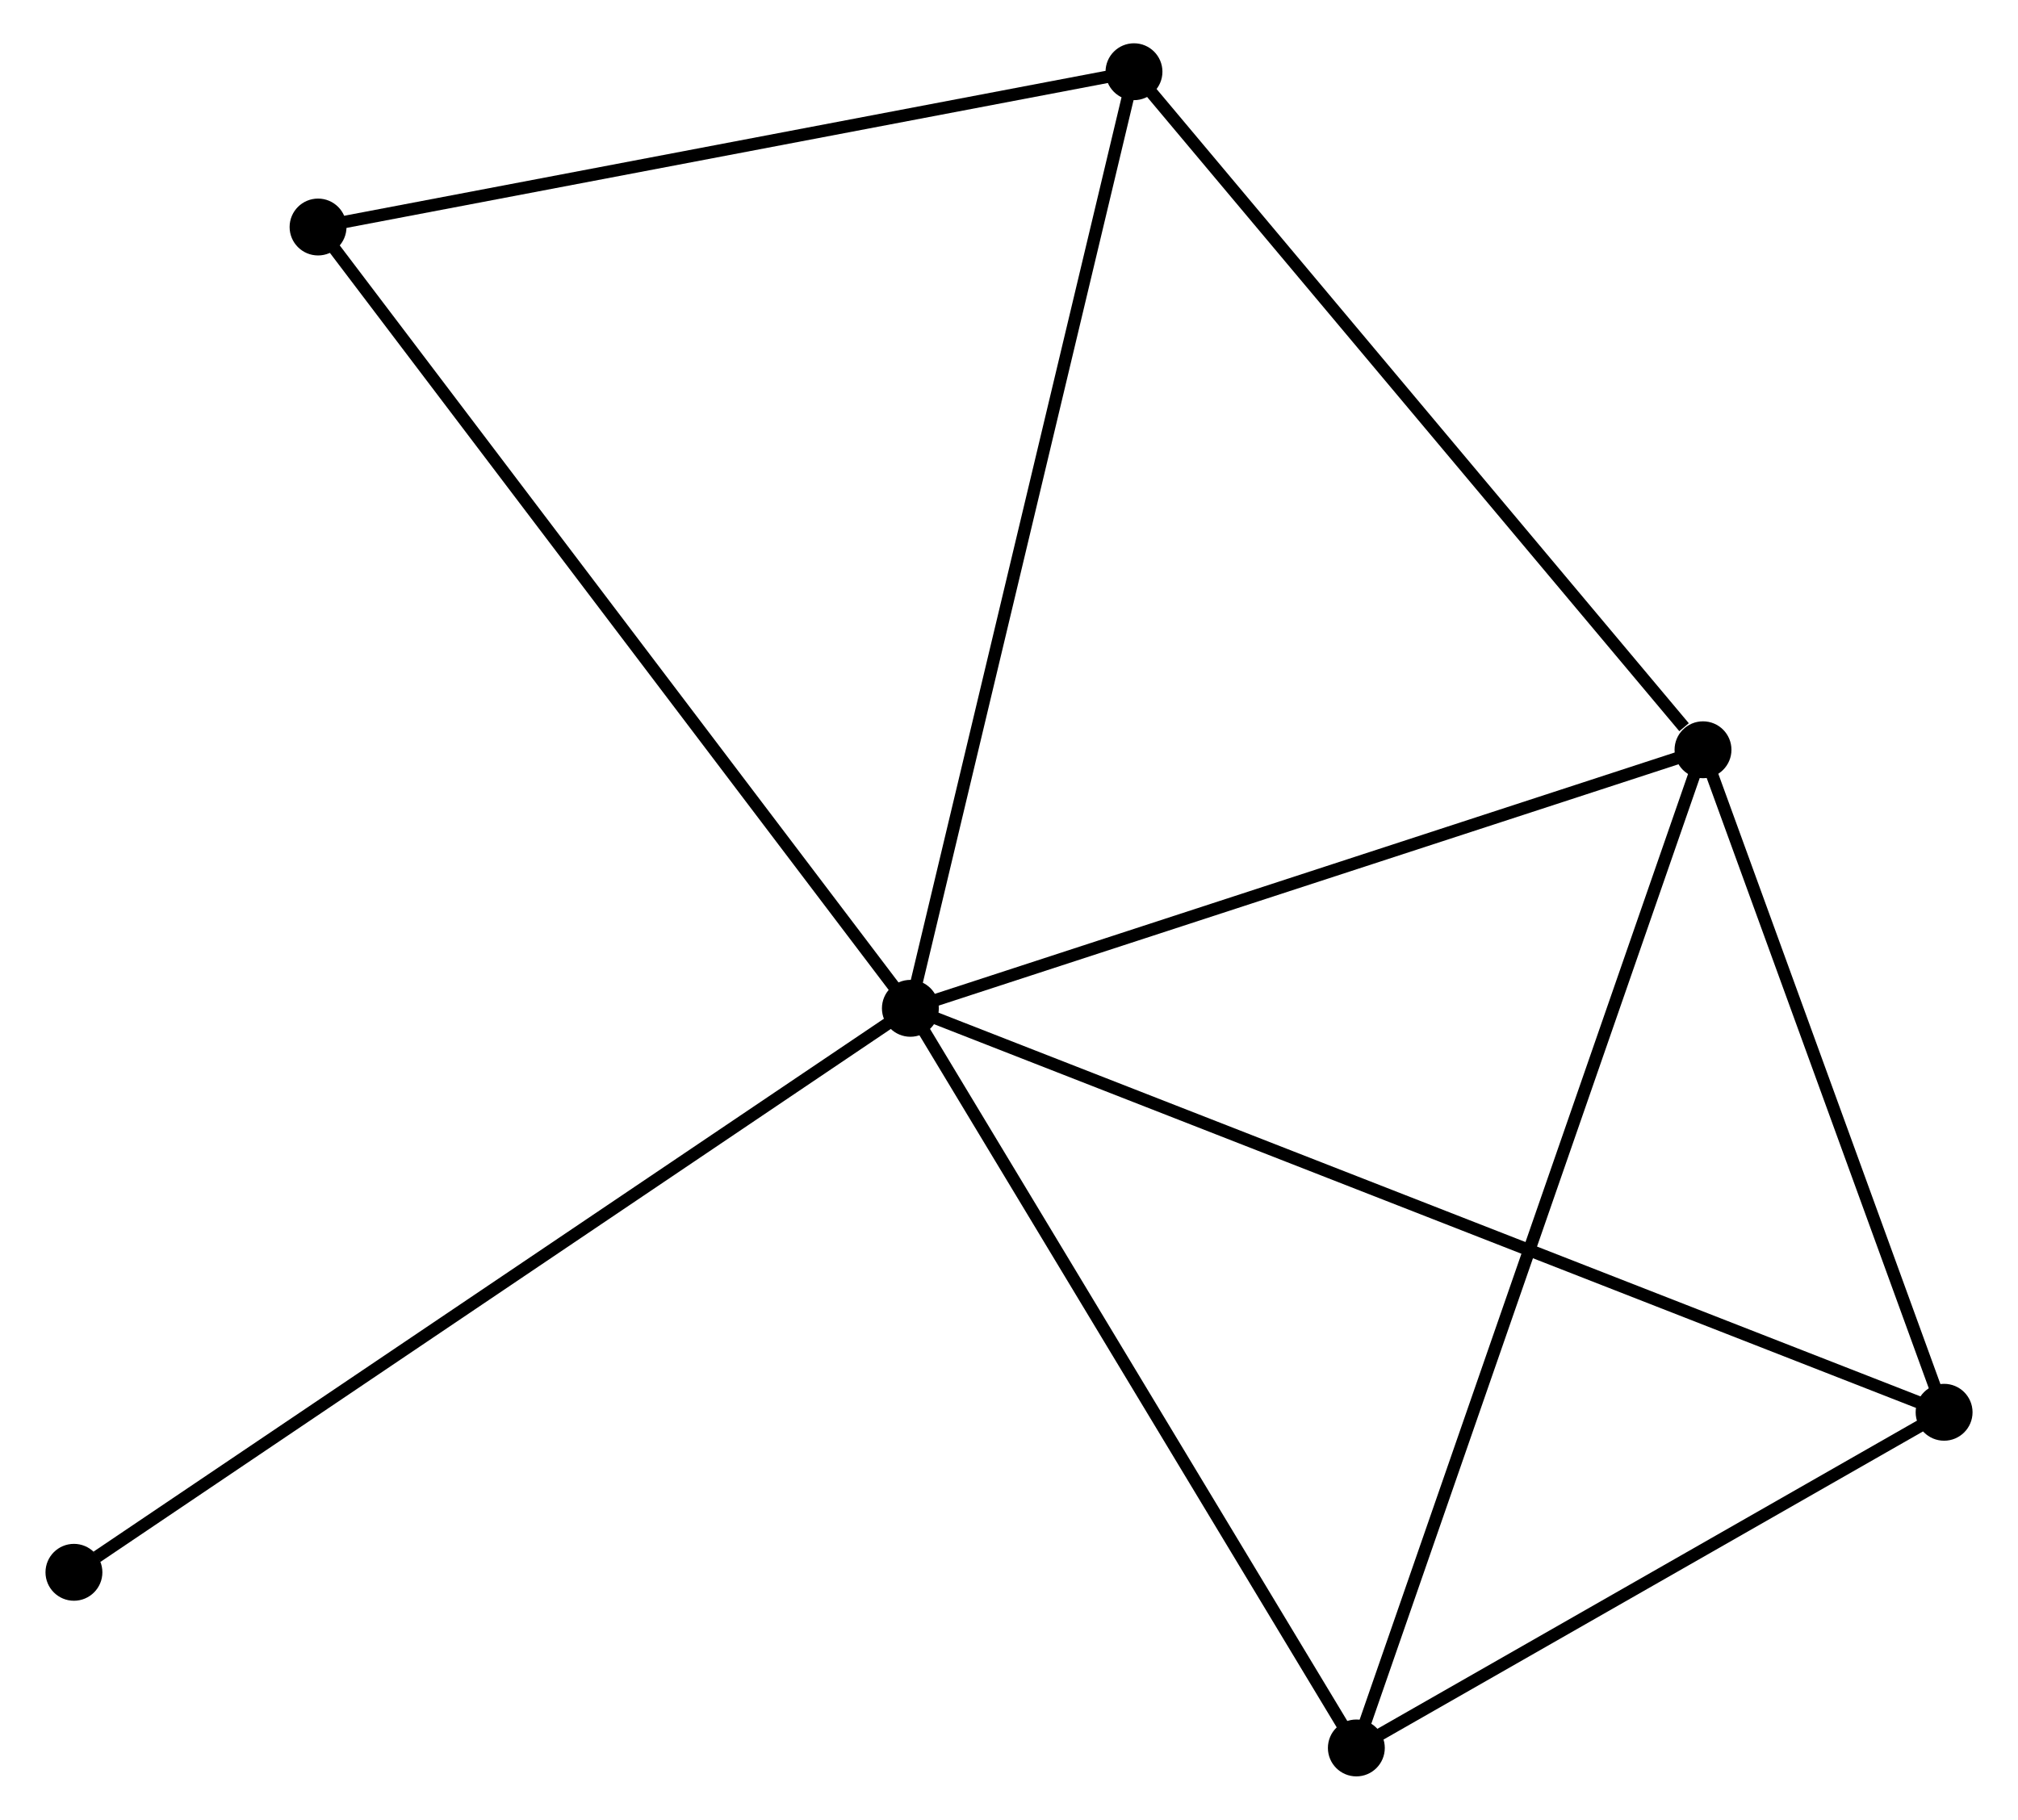 <?xml version="1.0" encoding="UTF-8" standalone="no"?>
<!DOCTYPE svg PUBLIC "-//W3C//DTD SVG 1.1//EN"
 "http://www.w3.org/Graphics/SVG/1.1/DTD/svg11.dtd">
<!-- Generated by graphviz version 2.36.0 (20140111.2315)
 -->
<!-- Title: %3 Pages: 1 -->
<svg width="163pt" height="147pt"
 viewBox="0.00 0.00 162.81 147.15" xmlns="http://www.w3.org/2000/svg" xmlns:xlink="http://www.w3.org/1999/xlink">
<g id="graph0" class="graph" transform="scale(1 1) rotate(0) translate(4 143.15)">
<title>%3</title>
<!-- 0 -->
<g id="node1" class="node"><title>0</title>
<ellipse fill="black" stroke="black" cx="69.431" cy="-61.611" rx="1.8" ry="1.8"/>
</g>
<!-- 1 -->
<g id="node2" class="node"><title>1</title>
<ellipse fill="black" stroke="black" cx="133.519" cy="-82.519" rx="1.8" ry="1.8"/>
</g>
<!-- 0&#45;&#45;1 -->
<g id="edge1" class="edge"><title>0&#45;&#45;1</title>
<path fill="none" stroke="black" d="M71.28,-62.214C80.639,-65.267 122.696,-78.988 131.784,-81.953"/>
</g>
<!-- 2 -->
<g id="node3" class="node"><title>2</title>
<ellipse fill="black" stroke="black" cx="105.49" cy="-1.8" rx="1.8" ry="1.8"/>
</g>
<!-- 0&#45;&#45;2 -->
<g id="edge2" class="edge"><title>0&#45;&#45;2</title>
<path fill="none" stroke="black" d="M70.472,-59.886C75.737,-51.151 99.401,-11.901 104.514,-3.419"/>
</g>
<!-- 3 -->
<g id="node4" class="node"><title>3</title>
<ellipse fill="black" stroke="black" cx="87.511" cy="-137.35" rx="1.8" ry="1.8"/>
</g>
<!-- 0&#45;&#45;3 -->
<g id="edge3" class="edge"><title>0&#45;&#45;3</title>
<path fill="none" stroke="black" d="M69.878,-63.483C72.38,-73.962 84.62,-125.236 87.08,-135.544"/>
</g>
<!-- 4 -->
<g id="node5" class="node"><title>4</title>
<ellipse fill="black" stroke="black" cx="153.013" cy="-28.945" rx="1.8" ry="1.8"/>
</g>
<!-- 0&#45;&#45;4 -->
<g id="edge4" class="edge"><title>0&#45;&#45;4</title>
<path fill="none" stroke="black" d="M71.177,-60.929C82.054,-56.678 140.428,-33.864 151.277,-29.624"/>
</g>
<!-- 5 -->
<g id="node6" class="node"><title>5</title>
<ellipse fill="black" stroke="black" cx="21.538" cy="-124.792" rx="1.8" ry="1.8"/>
</g>
<!-- 0&#45;&#45;5 -->
<g id="edge5" class="edge"><title>0&#45;&#45;5</title>
<path fill="none" stroke="black" d="M68.247,-63.173C61.679,-71.838 29.761,-113.945 22.857,-123.052"/>
</g>
<!-- 6 -->
<g id="node7" class="node"><title>6</title>
<ellipse fill="black" stroke="black" cx="1.8" cy="-16.004" rx="1.8" ry="1.8"/>
</g>
<!-- 0&#45;&#45;6 -->
<g id="edge6" class="edge"><title>0&#45;&#45;6</title>
<path fill="none" stroke="black" d="M67.76,-60.484C58.484,-54.229 13.411,-23.834 3.662,-17.259"/>
</g>
<!-- 1&#45;&#45;2 -->
<g id="edge7" class="edge"><title>1&#45;&#45;2</title>
<path fill="none" stroke="black" d="M132.826,-80.524C128.948,-69.356 109.973,-14.71 106.159,-3.726"/>
</g>
<!-- 1&#45;&#45;3 -->
<g id="edge8" class="edge"><title>1&#45;&#45;3</title>
<path fill="none" stroke="black" d="M131.988,-84.343C124.878,-92.817 95.153,-128.243 88.736,-135.891"/>
</g>
<!-- 1&#45;&#45;4 -->
<g id="edge9" class="edge"><title>1&#45;&#45;4</title>
<path fill="none" stroke="black" d="M134.168,-80.736C137.127,-72.603 149.336,-39.05 152.342,-30.79"/>
</g>
<!-- 2&#45;&#45;4 -->
<g id="edge10" class="edge"><title>2&#45;&#45;4</title>
<path fill="none" stroke="black" d="M107.071,-2.703C114.287,-6.825 144.049,-23.825 151.377,-28.011"/>
</g>
<!-- 3&#45;&#45;5 -->
<g id="edge11" class="edge"><title>3&#45;&#45;5</title>
<path fill="none" stroke="black" d="M85.608,-136.988C75.974,-135.154 32.68,-126.912 23.325,-125.131"/>
</g>
</g>
</svg>
